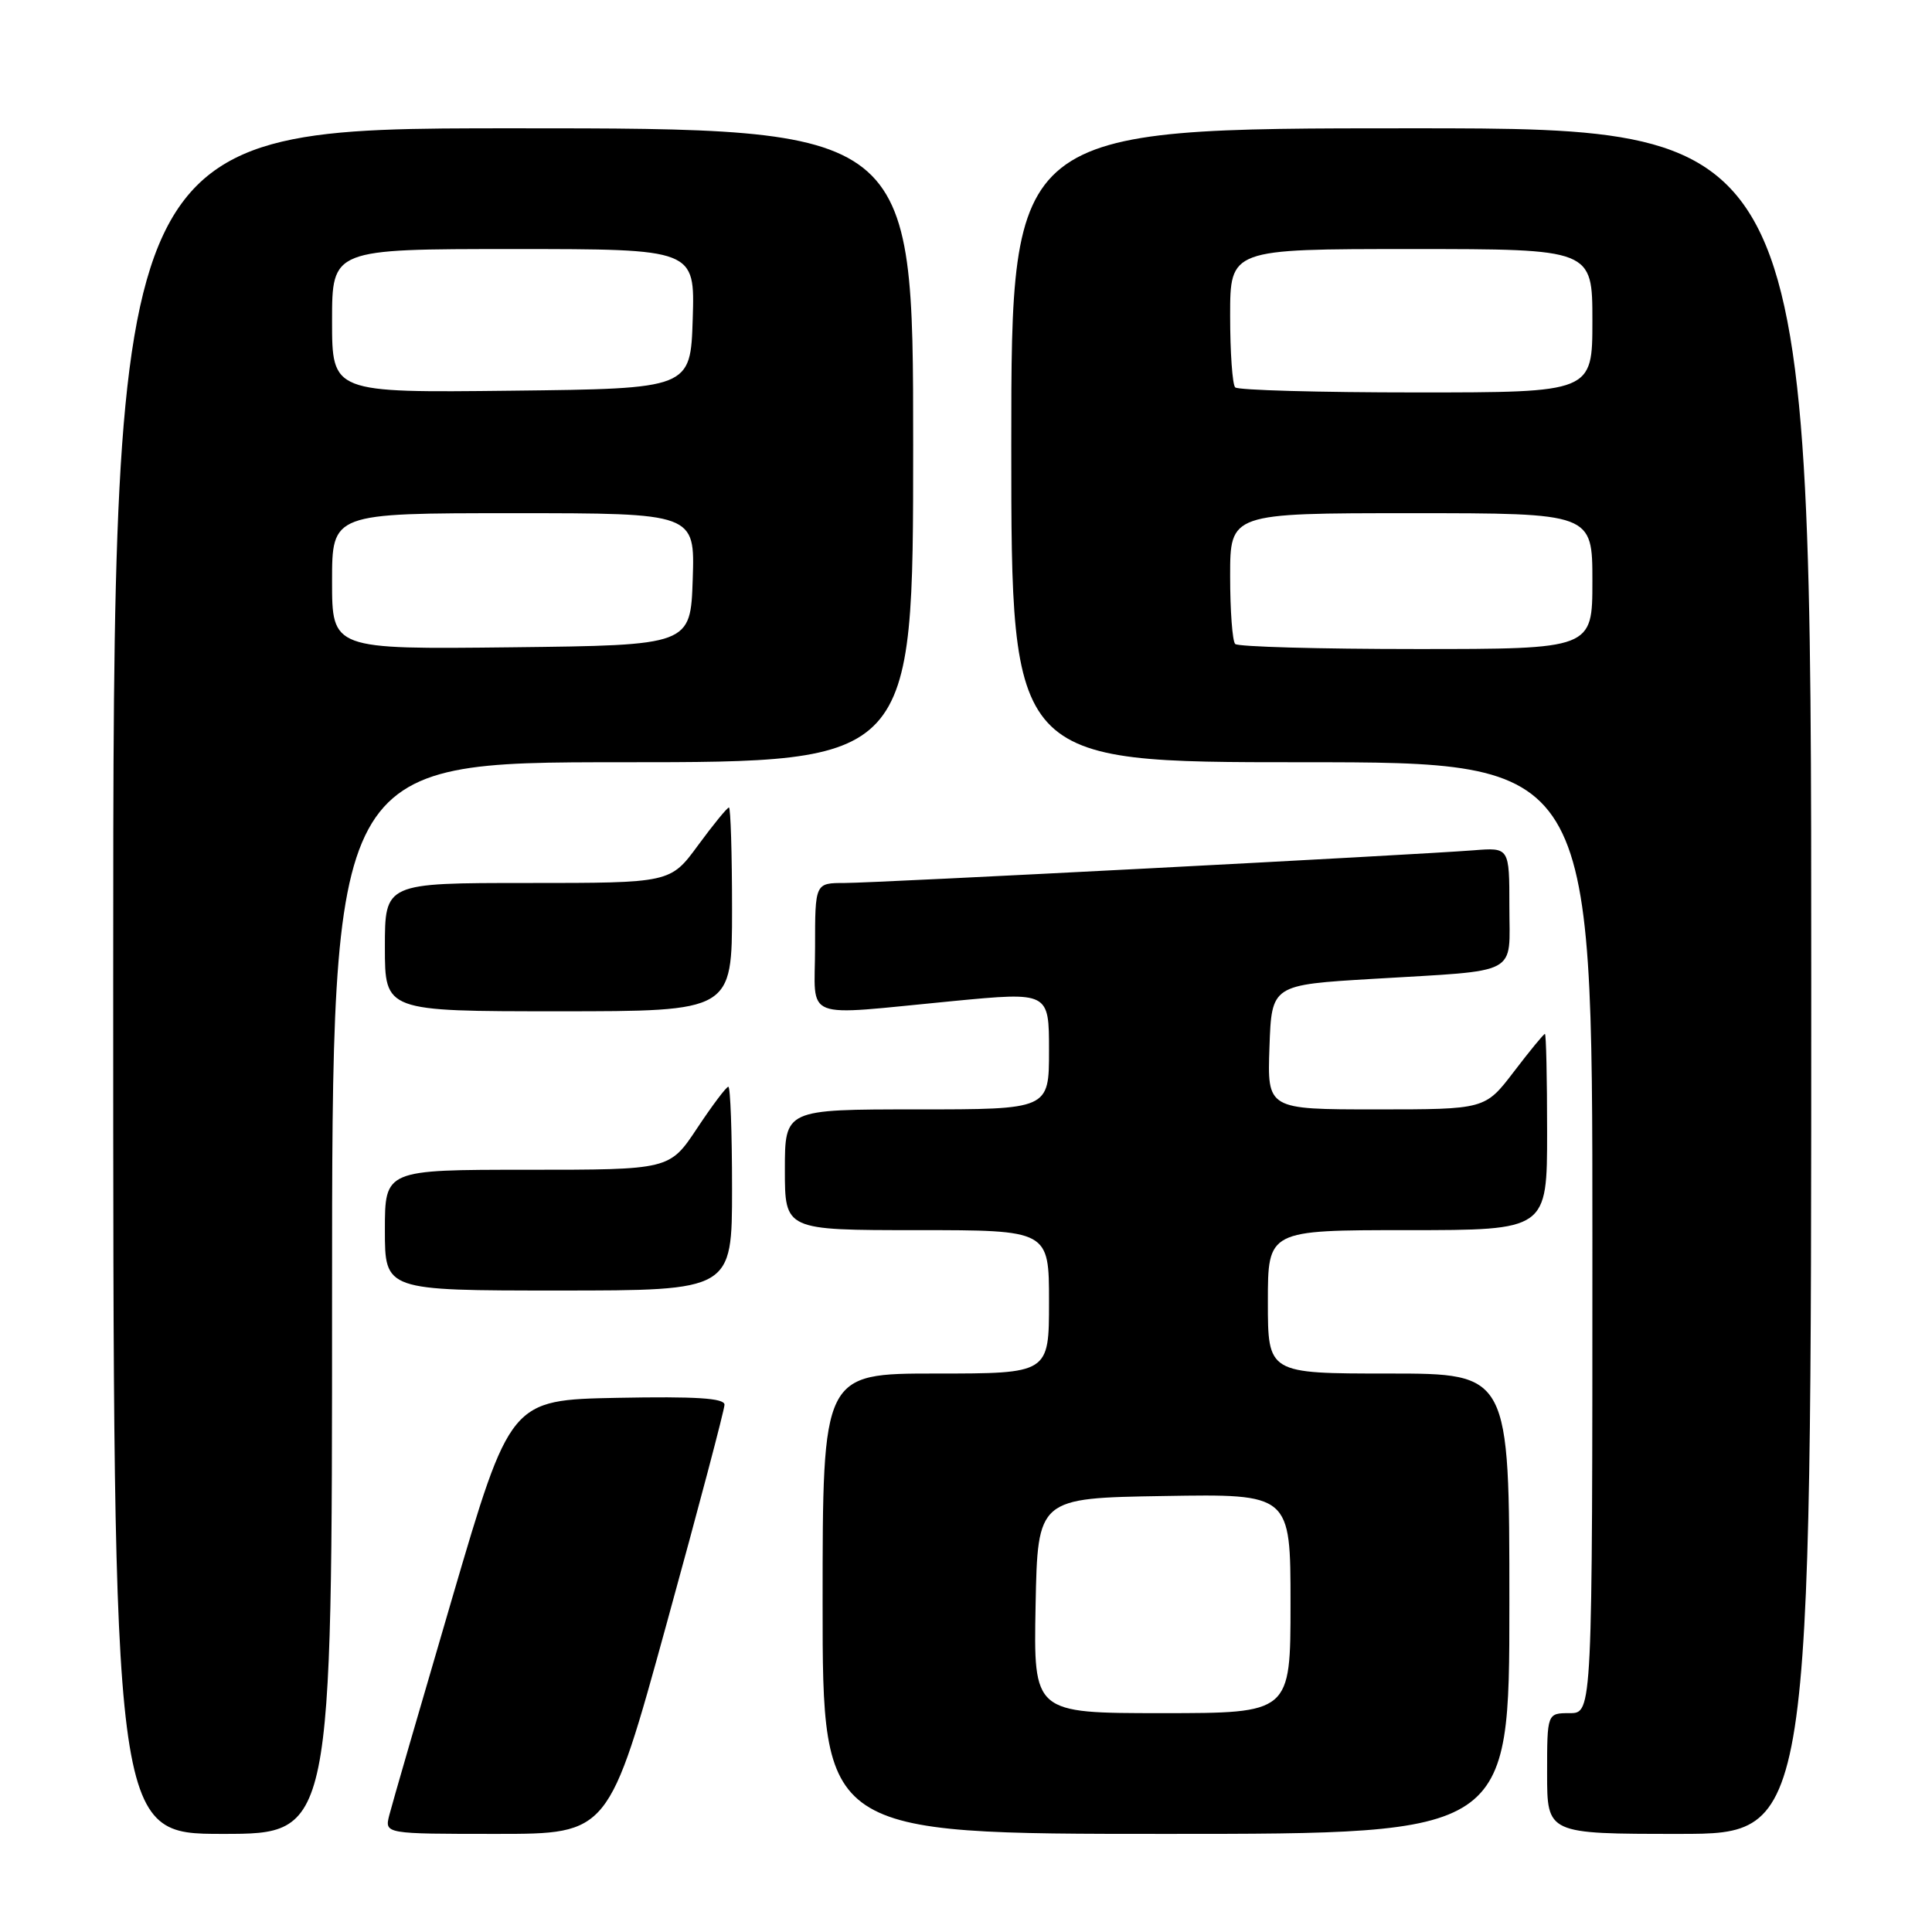 <?xml version="1.0" encoding="UTF-8" standalone="no"?>
<!DOCTYPE svg PUBLIC "-//W3C//DTD SVG 1.1//EN" "http://www.w3.org/Graphics/SVG/1.1/DTD/svg11.dtd" >
<svg xmlns="http://www.w3.org/2000/svg" xmlns:xlink="http://www.w3.org/1999/xlink" version="1.1" viewBox="0 0 256 256">
 <g >
 <path fill="currentColor"
d=" M 44.00 172.00 C 44.00 101.00 44.00 101.00 82.50 101.00 C 121.00 101.00 121.00 101.00 121.00 59.00 C 121.00 17.00 121.00 17.00 68.00 17.00 C 15.00 17.00 15.00 17.00 15.00 130.00 C 15.00 243.00 15.00 243.00 29.50 243.00 C 44.00 243.00 44.00 243.00 44.00 172.00 Z  M 88.33 215.15 C 92.55 199.84 96.00 186.78 96.00 186.13 C 96.00 185.26 92.21 185.02 81.81 185.22 C 67.62 185.50 67.62 185.50 59.91 211.78 C 55.67 226.24 51.92 239.17 51.58 240.53 C 50.96 243.00 50.96 243.00 65.81 243.00 C 80.67 243.00 80.67 243.00 88.33 215.15 Z  M 200.00 212.50 C 200.00 182.00 200.00 182.00 184.00 182.00 C 168.00 182.00 168.00 182.00 168.00 172.50 C 168.00 163.00 168.00 163.00 186.50 163.00 C 205.00 163.00 205.00 163.00 205.00 150.00 C 205.00 142.85 204.87 137.00 204.71 137.00 C 204.54 137.00 202.70 139.25 200.60 142.00 C 196.78 147.00 196.78 147.00 182.35 147.00 C 167.92 147.00 167.92 147.00 168.21 138.75 C 168.50 130.50 168.50 130.50 182.00 129.70 C 201.63 128.52 200.00 129.39 200.00 120.13 C 200.00 112.29 200.00 112.29 195.25 112.67 C 187.13 113.30 116.07 117.00 111.92 117.00 C 108.00 117.00 108.00 117.00 108.00 125.50 C 108.00 135.43 105.88 134.60 126.25 132.65 C 139.00 131.43 139.00 131.43 139.00 139.21 C 139.00 147.00 139.00 147.00 121.50 147.00 C 104.00 147.00 104.00 147.00 104.00 155.00 C 104.00 163.00 104.00 163.00 121.50 163.00 C 139.00 163.00 139.00 163.00 139.00 172.50 C 139.00 182.00 139.00 182.00 124.00 182.00 C 109.00 182.00 109.00 182.00 109.00 212.50 C 109.00 243.00 109.00 243.00 154.50 243.00 C 200.00 243.00 200.00 243.00 200.00 212.50 Z  M 240.00 130.00 C 240.00 17.00 240.00 17.00 187.00 17.00 C 134.00 17.00 134.00 17.00 134.00 59.00 C 134.00 101.00 134.00 101.00 172.50 101.00 C 211.00 101.00 211.00 101.00 211.00 164.00 C 211.00 227.00 211.00 227.00 208.00 227.00 C 205.00 227.00 205.00 227.00 205.00 235.00 C 205.00 243.00 205.00 243.00 222.50 243.00 C 240.00 243.00 240.00 243.00 240.00 130.00 Z  M 97.00 157.50 C 97.00 150.07 96.78 144.00 96.51 144.00 C 96.24 144.00 94.38 146.47 92.37 149.50 C 88.72 155.00 88.72 155.00 69.86 155.00 C 51.00 155.00 51.00 155.00 51.00 163.00 C 51.00 171.00 51.00 171.00 74.00 171.00 C 97.00 171.00 97.00 171.00 97.00 157.50 Z  M 97.00 120.50 C 97.00 113.08 96.81 107.00 96.59 107.00 C 96.36 107.00 94.52 109.25 92.50 112.00 C 88.83 117.00 88.83 117.00 69.91 117.00 C 51.00 117.00 51.00 117.00 51.00 125.50 C 51.00 134.00 51.00 134.00 74.00 134.00 C 97.00 134.00 97.00 134.00 97.00 120.50 Z  M 44.00 77.02 C 44.00 68.00 44.00 68.00 68.04 68.00 C 92.08 68.00 92.08 68.00 91.79 76.75 C 91.50 85.50 91.50 85.50 67.75 85.77 C 44.00 86.04 44.00 86.04 44.00 77.02 Z  M 44.00 42.52 C 44.00 33.00 44.00 33.00 68.04 33.00 C 92.08 33.00 92.08 33.00 91.79 42.25 C 91.50 51.50 91.50 51.50 67.75 51.77 C 44.00 52.04 44.00 52.04 44.00 42.52 Z  M 137.22 212.75 C 137.50 198.50 137.50 198.50 154.25 198.23 C 171.00 197.95 171.00 197.95 171.00 212.48 C 171.00 227.00 171.00 227.00 153.97 227.00 C 136.95 227.00 136.95 227.00 137.22 212.75 Z  M 163.67 85.33 C 163.30 84.97 163.00 80.92 163.00 76.33 C 163.00 68.00 163.00 68.00 187.00 68.00 C 211.00 68.00 211.00 68.00 211.00 77.00 C 211.00 86.00 211.00 86.00 187.67 86.00 C 174.83 86.00 164.03 85.70 163.67 85.33 Z  M 163.67 51.33 C 163.30 50.97 163.00 46.69 163.00 41.83 C 163.00 33.00 163.00 33.00 187.00 33.00 C 211.00 33.00 211.00 33.00 211.00 42.50 C 211.00 52.00 211.00 52.00 187.67 52.00 C 174.83 52.00 164.03 51.70 163.67 51.33 Z "/>
</g>
</svg>